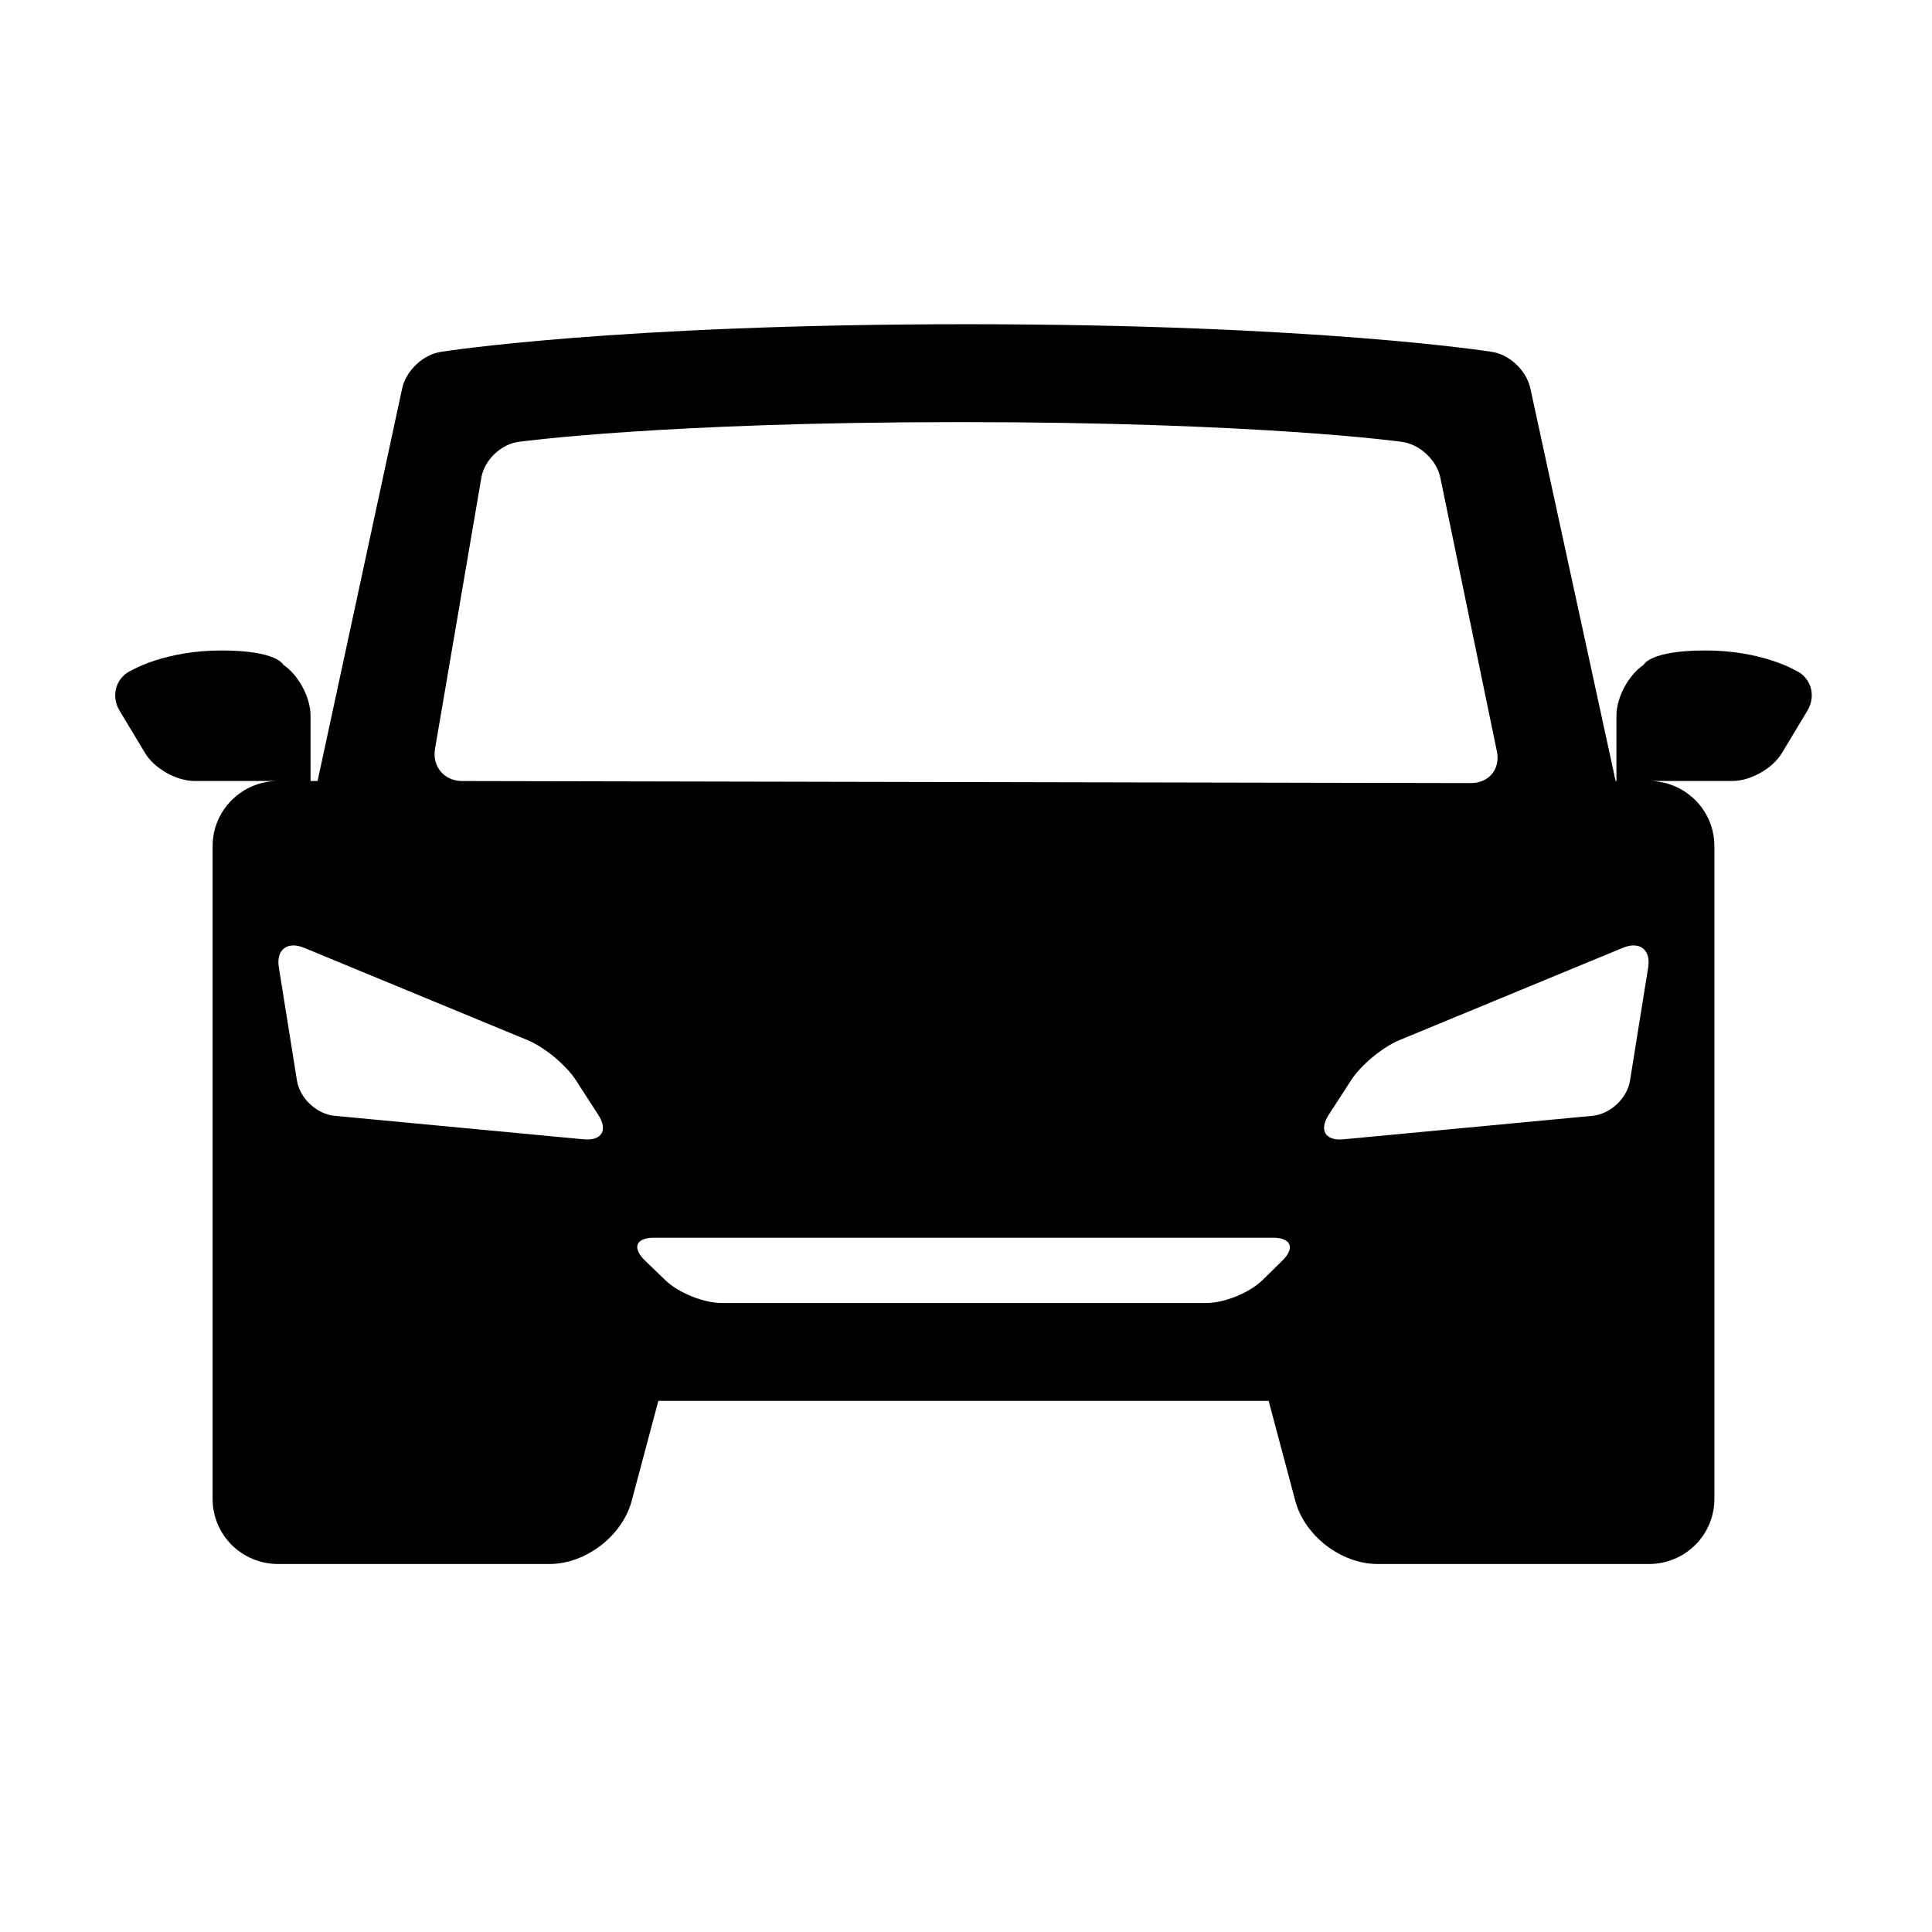 <svg class="icon" style="width: 1em; height: 1em;vertical-align: middle;fill: currentColor;overflow: hidden;" viewBox="0 0 1024 1024" version="1.1" xmlns="http://www.w3.org/2000/svg"><path d="M951.097 355.049c0 0-17.478-10.284-47.149-10.284-29.654 0-32.744 7.583-32.744 7.583-7.988 5.303-14.455 17.275-14.455 26.902l0 34.686-0.44 0-45.207-208.152c-2.077-9.524-11.265-18.07-20.603-19.319 0 0-91.478-14.624-278.183-14.624S234.085 186.431 234.085 186.431c-9.591 1.216-18.88 9.947-20.906 19.353l-44.853 208.152-3.732 0 0-34.686c0-9.625-6.467-21.598-14.438-26.902 0 0-3.107-7.583-32.761-7.583s-47.149 10.284-47.149 10.284c-8.68 3.581-11.754 13.51-6.856 21.649l13.527 22.477c4.914 8.173 16.634 14.759 26.174 14.759l44.296 0c-19.15 0-34.703 15.468-34.703 34.535L112.684 716.553l0 77.849c0 19.218 15.553 34.552 34.736 34.552l143.744 0c19.404 0 38.739-14.996 43.653-33.488l14.118-52.976L672.408 742.491l14.119 52.976c4.93 18.491 24.249 33.488 43.652 33.488l143.76 0c19.184 0 34.721-15.333 34.721-34.552L908.66 716.553 908.66 448.469c0-19.133-15.537-34.535-34.721-34.535l44.312 0c9.559 0 21.245-6.586 26.175-14.759l13.527-22.477C962.866 368.559 959.759 358.629 951.097 355.049zM309.367 603.865l-132.058-12.464c-9.49-0.895-18.407-9.321-19.91-18.659l-9.609-60.018c-1.52-9.406 4.526-14.033 13.392-10.368l118.497 48.956c8.917 3.682 20.417 13.274 25.534 21.176l11.939 18.491C322.337 599 318.959 604.776 309.367 603.865zM679.703 668.12l-10.588 10.403c-6.805 6.671-20.112 12.091-29.705 12.091L382.524 690.614c-9.592 0-22.966-5.404-29.891-12.091l-10.773-10.403c-6.925-6.67-4.965-12.089 4.695-12.089l328.236 0C684.314 656.029 686.526 661.432 679.703 668.12zM245.011 413.968c-9.574-0.017-16.042-7.667-14.438-17.09l24.554-143.726c1.604-9.406 10.605-17.968 20.096-18.998 0 0 75.249-10.436 233.904-10.436 158.654 0 233.633 10.436 233.633 10.436 9.456 1.081 18.711 9.643 20.602 18.796l30.026 145.297c1.925 9.289-4.12 16.82-13.847 16.803L245.011 413.968zM863.942 572.742c-1.486 9.338-10.419 17.764-19.909 18.659l-132.04 12.464c-9.592 0.912-12.97-4.865-7.803-12.885l11.957-18.491c5.099-7.903 16.6-17.495 25.516-21.176l118.498-48.956c8.866-3.664 14.912 0.962 13.409 10.368L863.942 572.742z" /></svg>